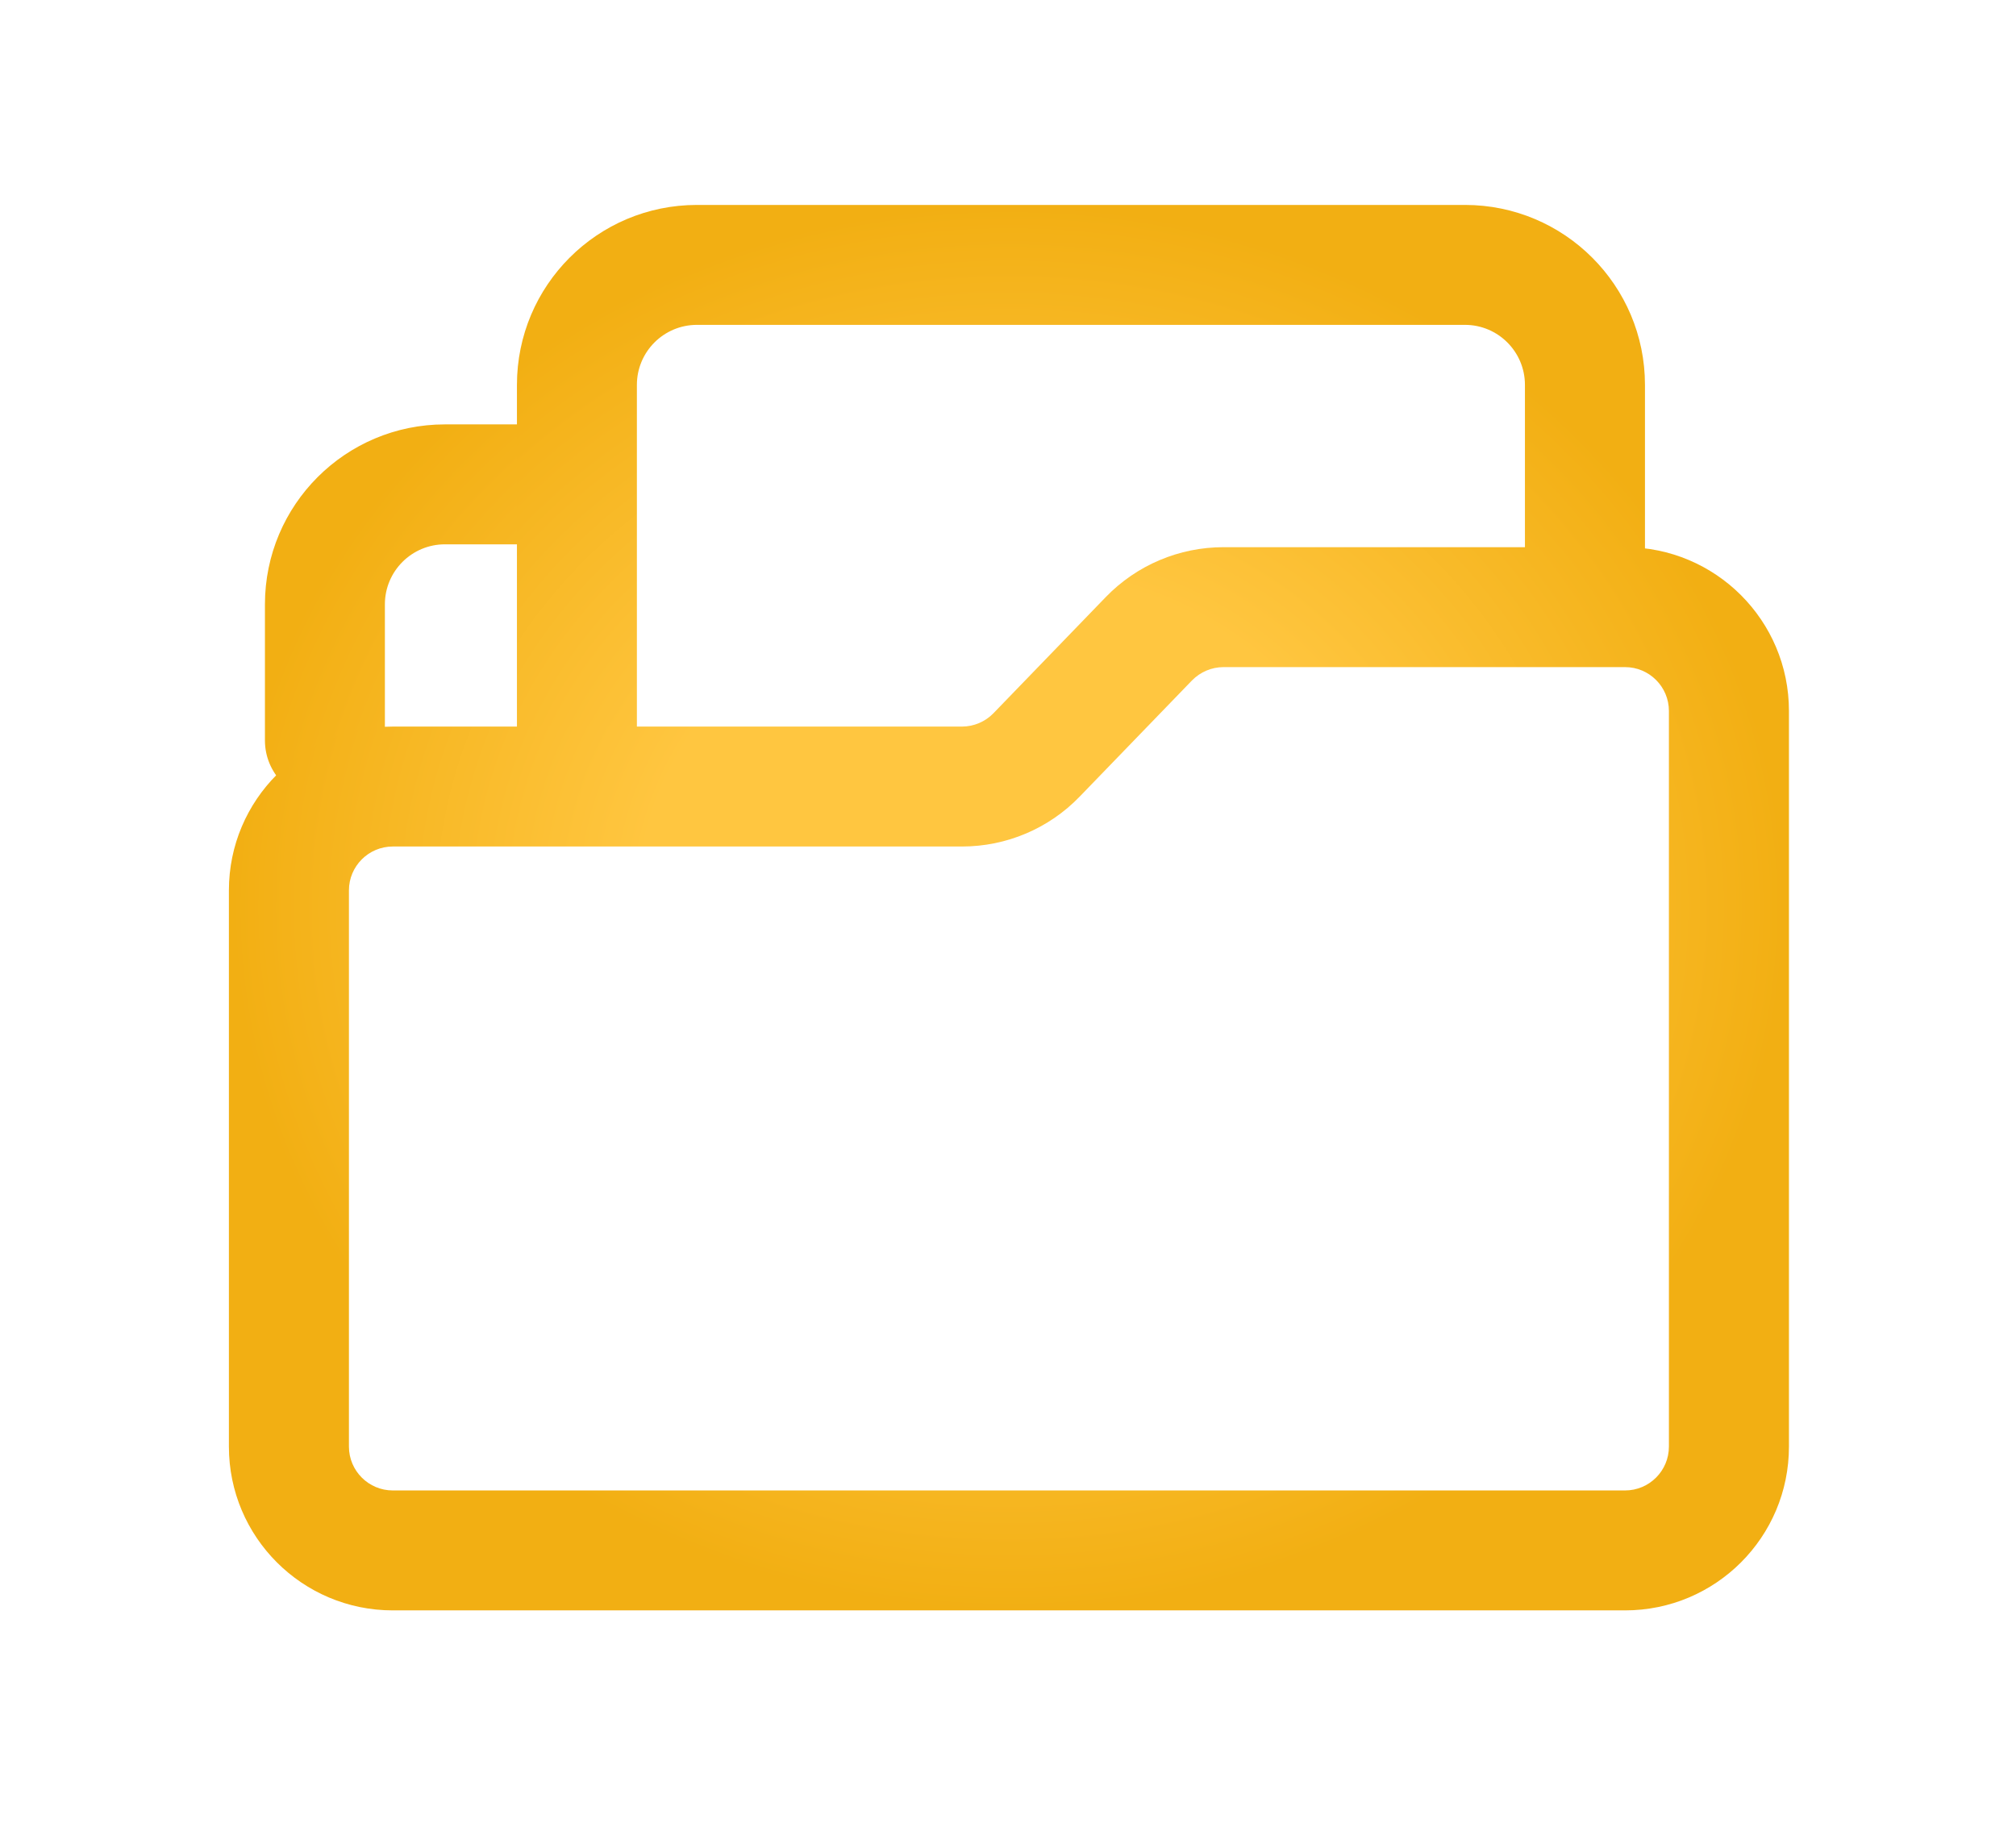 <svg width="24" height="22" viewBox="0 0 24 22" fill="none" xmlns="http://www.w3.org/2000/svg">
<g filter="url(#filter0_dii_3059_7740)">
<path fill-rule="evenodd" clip-rule="evenodd" d="M2.143 6.185C2.143 5.001 3.102 4.042 4.286 4.042H5.429C5.823 4.042 6.143 4.362 6.143 4.756C6.143 5.151 5.823 5.47 5.429 5.47H4.286C3.891 5.47 3.571 5.79 3.571 6.185V7.805C3.571 8.199 3.252 8.519 2.857 8.519C2.463 8.519 2.143 8.199 2.143 7.805V6.185Z" fill="url(#paint0_radial_3059_7740)"/>
<path fill-rule="evenodd" clip-rule="evenodd" d="M7.286 2.857C6.891 2.857 6.571 3.177 6.571 3.572V8.24H5.143V3.572C5.143 2.388 6.102 1.429 7.286 1.429H16.429C17.612 1.429 18.572 2.388 18.572 3.572V6.716H17.143V3.572C17.143 3.177 16.823 2.857 16.429 2.857H7.286Z" fill="url(#paint1_radial_3059_7740)"/>
<path fill-rule="evenodd" clip-rule="evenodd" d="M12.152 6.099C12.52 5.718 13.026 5.504 13.555 5.504H18.335C19.413 5.504 20.286 6.377 20.286 7.454V16.213C20.286 17.29 19.413 18.163 18.335 18.163H3.665C2.588 18.163 1.714 17.29 1.714 16.213V9.59C1.714 8.513 2.588 7.64 3.665 7.64H10.441C10.582 7.64 10.718 7.582 10.816 7.481L12.152 6.099ZM13.555 6.932C13.413 6.932 13.278 6.99 13.179 7.091L11.843 8.473C11.476 8.854 10.97 9.068 10.441 9.068H3.665C3.377 9.068 3.143 9.302 3.143 9.59V16.213C3.143 16.501 3.377 16.735 3.665 16.735H18.335C18.623 16.735 18.857 16.501 18.857 16.213V7.454C18.857 7.166 18.623 6.932 18.335 6.932H13.555Z" fill="url(#paint2_radial_3059_7740)"/>
</g>
<defs>
<filter id="filter0_dii_3059_7740" x="0.703" y="0.418" width="22.616" height="20.78" filterUnits="userSpaceOnUse" color-interpolation-filters="sRGB">
<feFlood flood-opacity="0" result="BackgroundImageFix"/>
<feColorMatrix in="SourceAlpha" type="matrix" values="0 0 0 0 0 0 0 0 0 0 0 0 0 0 0 0 0 0 127 0" result="hardAlpha"/>
<feOffset dx="1.011" dy="1.011"/>
<feGaussianBlur stdDeviation="1.011"/>
<feComposite in2="hardAlpha" operator="out"/>
<feColorMatrix type="matrix" values="0 0 0 0 0 0 0 0 0 0 0 0 0 0 0 0 0 0 0.2 0"/>
<feBlend mode="normal" in2="BackgroundImageFix" result="effect1_dropShadow_3059_7740"/>
<feBlend mode="normal" in="SourceGraphic" in2="effect1_dropShadow_3059_7740" result="shape"/>
<feColorMatrix in="SourceAlpha" type="matrix" values="0 0 0 0 0 0 0 0 0 0 0 0 0 0 0 0 0 0 127 0" result="hardAlpha"/>
<feOffset dx="1.011" dy="1.011"/>
<feGaussianBlur stdDeviation="0.713"/>
<feComposite in2="hardAlpha" operator="arithmetic" k2="-1" k3="1"/>
<feColorMatrix type="matrix" values="0 0 0 0 1 0 0 0 0 0.827 0 0 0 0 0.396 0 0 0 1 0"/>
<feBlend mode="normal" in2="shape" result="effect2_innerShadow_3059_7740"/>
<feColorMatrix in="SourceAlpha" type="matrix" values="0 0 0 0 0 0 0 0 0 0 0 0 0 0 0 0 0 0 127 0" result="hardAlpha"/>
<feOffset dx="-1.011" dy="-1.011"/>
<feGaussianBlur stdDeviation="1.011"/>
<feComposite in2="hardAlpha" operator="arithmetic" k2="-1" k3="1"/>
<feColorMatrix type="matrix" values="0 0 0 0 0 0 0 0 0 0 0 0 0 0 0 0 0 0 0.2 0"/>
<feBlend mode="normal" in2="effect2_innerShadow_3059_7740" result="effect3_innerShadow_3059_7740"/>
</filter>
<radialGradient id="paint0_radial_3059_7740" cx="0" cy="0" r="1" gradientUnits="userSpaceOnUse" gradientTransform="translate(11 9.796) scale(9.286 8.367)">
<stop offset="0.474" stop-color="#FFC640"/>
<stop offset="1" stop-color="#F2AF13"/>
</radialGradient>
<radialGradient id="paint1_radial_3059_7740" cx="0" cy="0" r="1" gradientUnits="userSpaceOnUse" gradientTransform="translate(11 9.796) scale(9.286 8.367)">
<stop offset="0.474" stop-color="#FFC640"/>
<stop offset="1" stop-color="#F2AF13"/>
</radialGradient>
<radialGradient id="paint2_radial_3059_7740" cx="0" cy="0" r="1" gradientUnits="userSpaceOnUse" gradientTransform="translate(11 9.796) scale(9.286 8.367)">
<stop offset="0.474" stop-color="#FFC640"/>
<stop offset="1" stop-color="#F2AF13"/>
</radialGradient>
</defs>
</svg>
